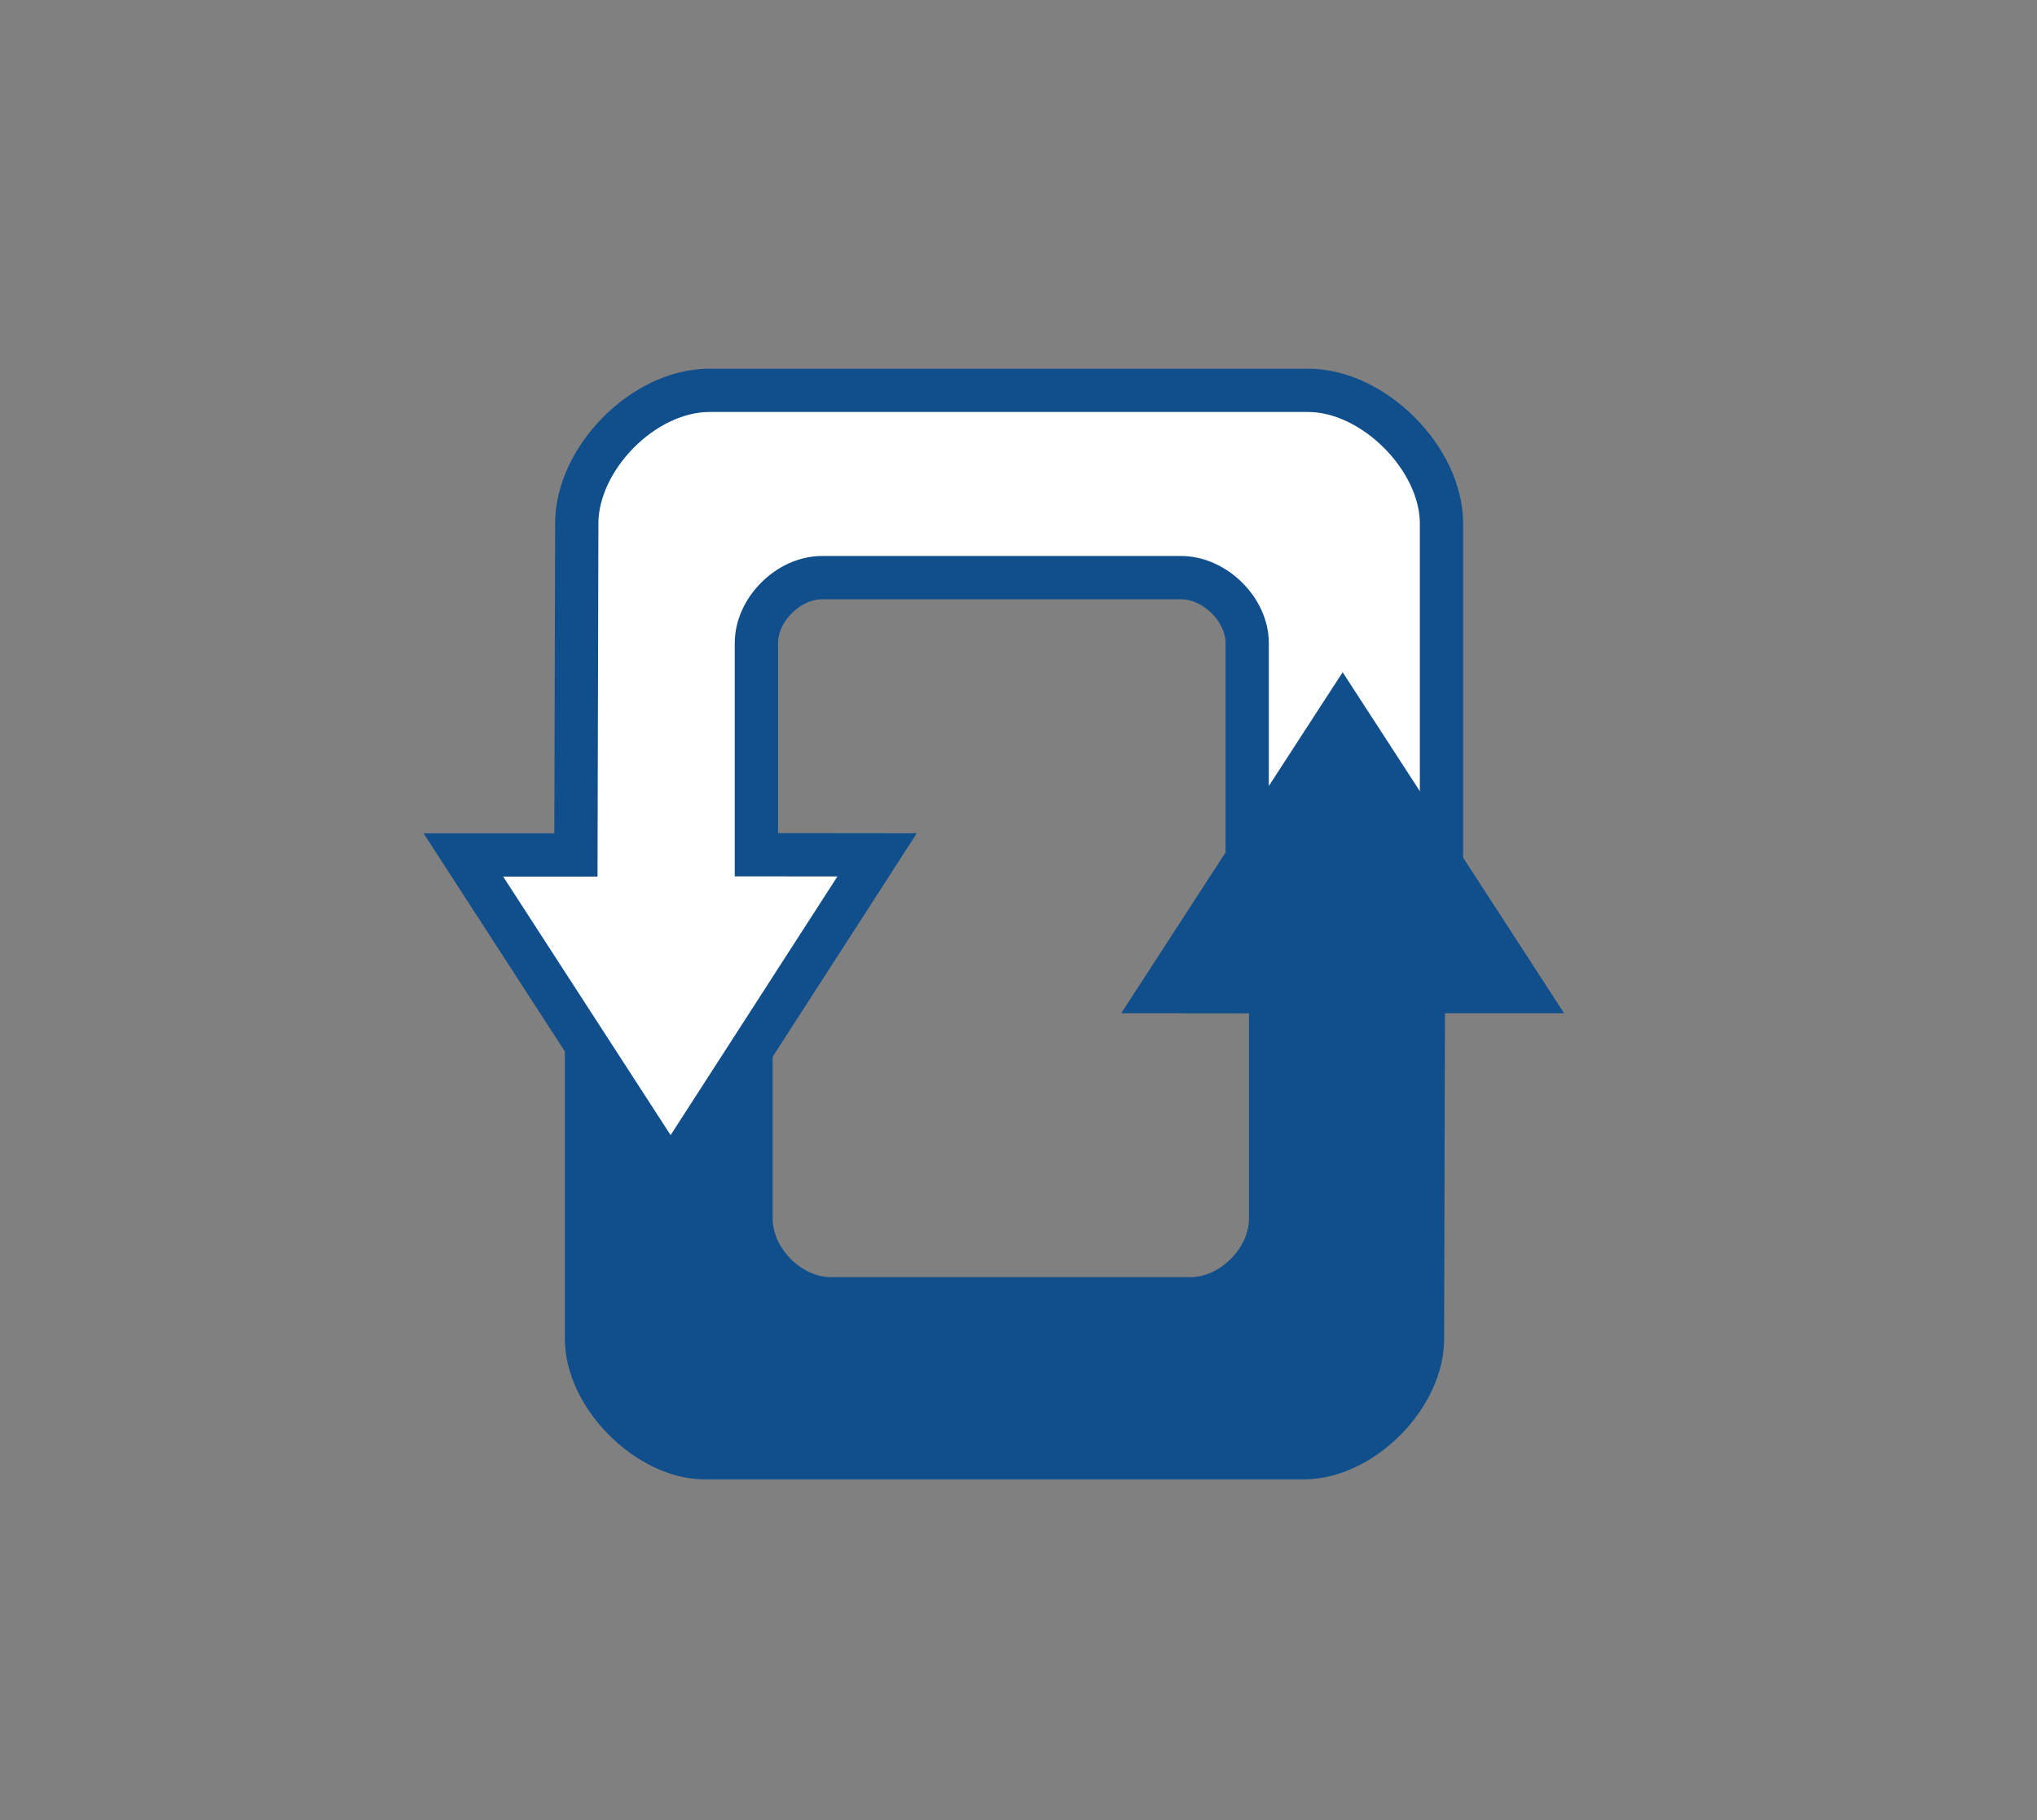 <?xml version="1.0" encoding="UTF-8" standalone="no"?>
<svg
   xmlns:dc="http://purl.org/dc/elements/1.1/"
   xmlns:cc="http://creativecommons.org/ns#"
   xmlns:rdf="http://www.w3.org/1999/02/22-rdf-syntax-ns#"
   xmlns:svg="http://www.w3.org/2000/svg"
   xmlns="http://www.w3.org/2000/svg"
   id="svg14"
   xml:space="preserve"
   enable-background="new 0 0 16.942 15.142"
   viewBox="0 0 16.942 15.142"
   height="15.142px"
   width="16.942px"
   y="0px"
   x="0px"
   version="1.1"><rect x="0" y="0" width="16.942" height="15.142" fill="#808080" stroke="none"/><defs
     id="defs18" /><switch
     id="switch12"><g
       id="g10"><path
         id="rect2"
         d="M 0,0 H 16.942 V 15.142 H 0 Z"
         style="fill:none" /><path
         style="fill:#104f8b;stroke:#104f8b;stroke-width:0.12;stroke-miterlimit:10"
         id="path4"
         d="m 6.366,8.13 v 2.005 c 0,0.281 0.267,0.549 0.546,0.549 h 2.987 c 0.281,0 0.549,-0.268 0.549,-0.549 V 8.368 l -1.01,-10e-4 1.729,-2.665 1.729,2.665 h -0.938 l -0.007,2.771 c 0,0.542 -0.555,1.108 -1.109,1.108 h -4.98 c -0.538,0 -1.104,-0.566 -1.104,-1.108 V 8.13 Z"
         stroke-miterlimit="10" /><path
         style="fill:#ffffff;stroke:#104f8b;stroke-width:0.36;stroke-miterlimit:10"
         id="path6"
         d="m 10.373,7.349 v -2 c 0,-0.278 -0.269,-0.544 -0.55,-0.544 H 6.836 c -0.278,0 -0.545,0.266 -0.545,0.544 V 7.11 L 7.295,7.111 5.578,9.774 3.854,7.112 H 4.79 L 4.797,4.355 c 0,-0.541 0.554,-1.108 1.104,-1.108 h 4.979 c 0.543,0 1.109,0.567 1.109,1.108 V 7.35 h -1.616 z"
         stroke-miterlimit="10" /><path
         id="polyline8"
         d="M 10.406,8.368 9.438,8.367 11.167,5.702 12.896,8.367 h -0.939"
         style="fill:#104f8b;stroke:#104f8b;stroke-width:0.12;stroke-miterlimit:10" /></g></switch></svg>